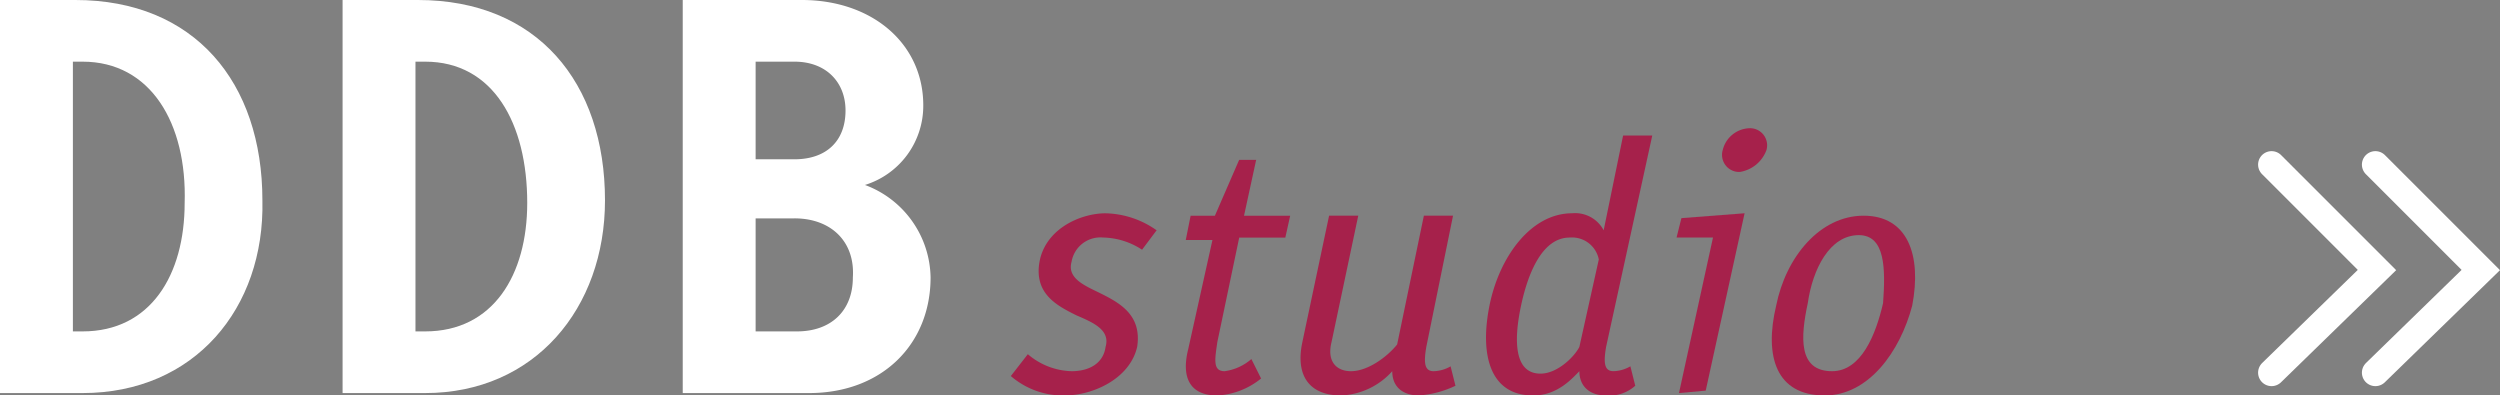 <svg xmlns="http://www.w3.org/2000/svg" width="278.136" height="44" viewBox="0 0 278.136 44">
  <rect x="0" y="0" width="278.136" height="44" fill="#808080" stroke="none"/>
  <defs>
    <style>
      .cls-1 {
        fill: none;
        stroke: #fff;
        stroke-linecap: round;
        stroke-width: 3px;
      }

      .cls-2 {
        fill: #a6214b;
      }

      .cls-3 {
        fill: #fff;
      }
    </style>
  </defs>
  <g id="Gruppe_2341" data-name="Gruppe 2341" transform="translate(-115.067 -8.557)">
    <g id="Gruppe_802" data-name="Gruppe 802" transform="translate(367.789 26.872)">
      <path id="Pfad_364" data-name="Pfad 364" class="cls-1" d="M0,0,11.417,11.727,23.145,0" transform="translate(11.55 23.145) rotate(-90)"/>
      <path id="Pfad_365" data-name="Pfad 365" class="cls-1" d="M0,0,11.417,11.727,23.145,0" transform="translate(0 23.145) rotate(-90)"/>
    </g>
    <g id="Gruppe_882" data-name="Gruppe 882" transform="translate(227.526 22.823)">
      <path id="Pfad_458" data-name="Pfad 458" class="cls-2" d="M46.947,28.173A8.906,8.906,0,0,1,41,26.011l1.892-2.433a7.771,7.771,0,0,0,4.866,1.892c1.892,0,3.514-.811,3.784-2.7.541-1.892-1.352-2.7-3.244-3.514-2.162-1.081-4.866-2.433-4.055-6.217.811-3.514,4.6-5.136,7.3-5.136a10.193,10.193,0,0,1,5.677,1.892L55.6,11.955A8.168,8.168,0,0,0,51.272,10.6a3.255,3.255,0,0,0-3.514,2.7C47.217,15.2,49.38,16.009,51,16.82c2.162,1.081,4.6,2.433,4.055,5.947C54.245,26.281,50.191,28.173,46.947,28.173Z" transform="translate(-41 1.561)"/>
      <path id="Pfad_459" data-name="Pfad 459" class="cls-2" d="M51.714,31.92c-2.973,0-4.055-1.892-3.244-5.136l2.7-12.164H48.2l.541-2.7h2.7l2.7-6.217h1.892l-1.352,6.217h5.136l-.541,2.433H54.147L51.714,25.973c-.27,1.892-.541,3.244.811,3.244A5.7,5.7,0,0,0,55.5,27.866l1.081,2.162A8.42,8.42,0,0,1,51.714,31.92Z" transform="translate(-28.738 -2.186)"/>
      <path id="Pfad_460" data-name="Pfad 460" class="cls-2" d="M66.1,28c-1.622,0-2.973-.811-2.973-2.7A8.084,8.084,0,0,1,57.454,28c-3.514,0-5.136-2.162-4.325-5.947L56.1,8h3.244L56.373,22.056c-.541,2.162.541,3.244,2.162,3.244,1.892,0,4.055-1.622,5.136-2.973L66.645,8h3.244L66.915,22.6c-.27,1.622-.27,2.7.811,2.7a3.907,3.907,0,0,0,1.892-.541l.541,2.162A11.328,11.328,0,0,1,66.1,28Z" transform="translate(-20.692 1.731)"/>
      <path id="Pfad_461" data-name="Pfad 461" class="cls-2" d="M73.916,33.623c-1.892,0-2.973-1.081-2.973-2.7-.811.811-2.433,2.7-5.136,2.7-4.866,0-5.947-4.6-4.866-10s4.6-10.272,9.191-10.272a3.587,3.587,0,0,1,3.514,1.892L75.809,4.7h3.244L73.916,28.217c-.27,1.622-.27,2.7.811,2.7a3.907,3.907,0,0,0,1.892-.541l.541,2.162A4.309,4.309,0,0,1,73.916,33.623Zm-.811-15.137a3.037,3.037,0,0,0-3.244-2.433c-2.973,0-4.6,3.784-5.406,7.569s-.811,7.569,2.162,7.569c1.892,0,3.784-1.892,4.325-2.973Z" transform="translate(-7.69 -3.889)"/>
      <path id="Pfad_462" data-name="Pfad 462" class="cls-2" d="M68.67,33.864l3.784-17.3H68.4l.541-2.162,7.028-.541L71.644,33.594l-2.973.27Zm6.758-24.6a1.9,1.9,0,0,1-1.892-2.433A3.167,3.167,0,0,1,76.509,4.4,1.9,1.9,0,0,1,78.4,6.833,3.782,3.782,0,0,1,75.428,9.266Z" transform="translate(5.665 -4.4)"/>
      <path id="Pfad_463" data-name="Pfad 463" class="cls-2" d="M78.213,28c-5.406,0-6.758-4.325-5.406-10C73.888,12.6,77.673,8,82.538,8s6.487,4.325,5.406,10C86.593,23.137,83.079,28,78.213,28ZM82,10.162c-3.244,0-5.136,3.784-5.677,7.569-.811,3.784-1.081,7.569,2.7,7.569,3.244,0,4.866-4.055,5.677-7.569C84.971,13.947,84.971,10.162,82,10.162Z" transform="translate(12.341 1.731)"/>
    </g>
    <g id="Gruppe_883" data-name="Gruppe 883" transform="translate(115.067 8.557)">
      <path id="Pfad_464" data-name="Pfad 464" class="cls-3" d="M9.191,43.73H0V0H8.38C21.625,0,29.194,9.146,29.194,22.294,29.464,34.3,21.625,43.73,9.191,43.73Zm0-36.87H8.109V36.87H9.191c7.569,0,11.353-6.288,11.353-14.291C20.814,13.719,16.759,6.86,9.191,6.86Z"/>
      <path id="Pfad_465" data-name="Pfad 465" class="cls-3" d="M23.291,43.73H14.1V0h8.38C35.725,0,43.294,9.146,43.294,22.294,43.294,34.3,35.455,43.73,23.291,43.73Zm0-36.87H22.209V36.87h1.081c7.569,0,11.353-6.288,11.353-14.291C34.644,13.719,30.859,6.86,23.291,6.86Z" transform="translate(24.014)"/>
      <path id="Pfad_466" data-name="Pfad 466" class="cls-3" d="M42.156,43.73H28.1V0H41.345c7.839,0,13.516,4.859,13.516,11.718a9.219,9.219,0,0,1-6.487,8.86,11.164,11.164,0,0,1,7.3,10.289C55.672,38.3,50.266,43.73,42.156,43.73ZM40.534,6.86H36.209V17.721h4.325c3.514,0,5.677-2,5.677-5.43C46.211,9.146,44.048,6.86,40.534,6.86Zm0,17.435H36.209V36.87h4.6c3.784,0,6.217-2.287,6.217-6C47.292,26.867,44.589,24.294,40.534,24.294Z" transform="translate(47.857)"/>
    </g>
  </g>
</svg>
